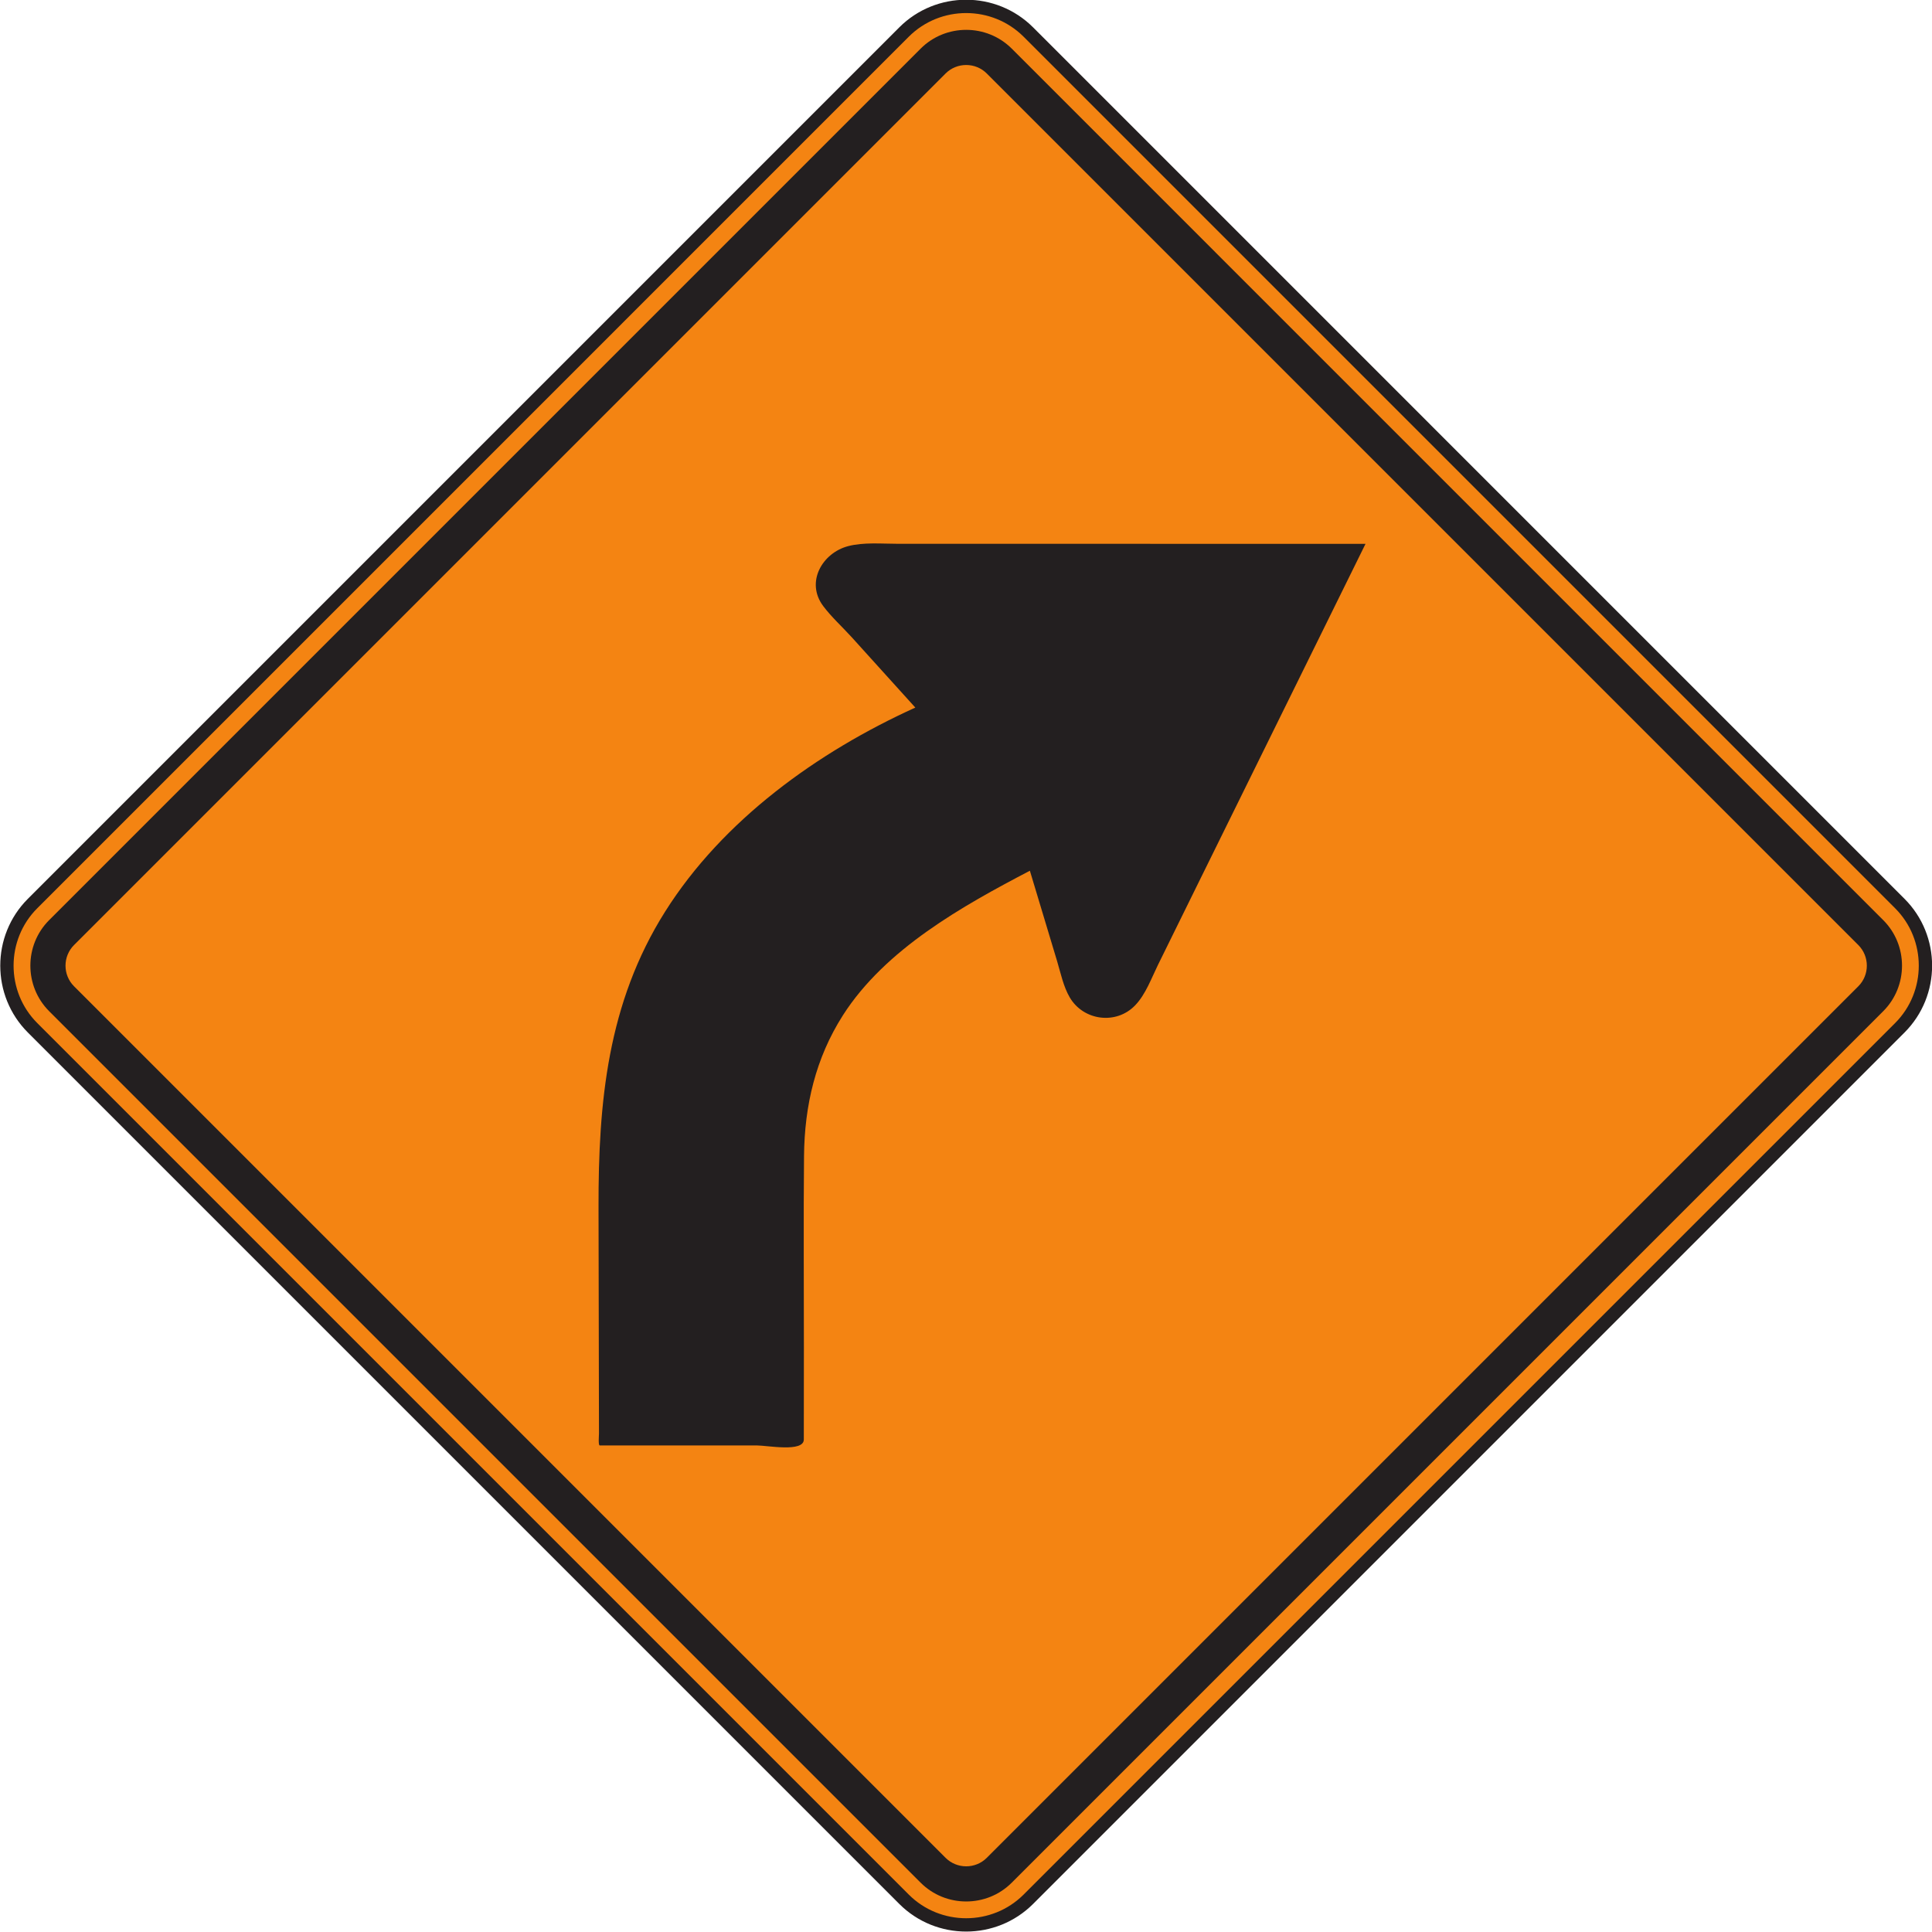 <?xml version="1.0" encoding="UTF-8" standalone="no"?>
<!-- Created with Inkscape (http://www.inkscape.org/) -->

<svg
   xmlns:dc="http://purl.org/dc/elements/1.1/"
   xmlns:cc="http://creativecommons.org/ns#"
   xmlns:rdf="http://www.w3.org/1999/02/22-rdf-syntax-ns#"
   xmlns:svg="http://www.w3.org/2000/svg"
   xmlns="http://www.w3.org/2000/svg"
   xmlns:sodipodi="http://sodipodi.sourceforge.net/DTD/sodipodi-0.dtd"
   xmlns:inkscape="http://www.inkscape.org/namespaces/inkscape"
   width="90.632"
   height="90.628"
   id="svg4437"
   version="1.1"
   inkscape:version="0.48.3.1 r9886"
   sodipodi:docname="New document 7">
  <defs
     id="defs4439">
    <clipPath
       clipPathUnits="userSpaceOnUse"
       id="clipPath3139">
      <path
         inkscape:connector-curvature="0"
         d="m 27,56.527 513,0 L 540,738 27,738 27,56.527 z"
         id="path3141" />
    </clipPath>
  </defs>
  <sodipodi:namedview
     id="base"
     pagecolor="#ffffff"
     bordercolor="#666666"
     borderopacity="1.0"
     inkscape:pageopacity="0.0"
     inkscape:pageshadow="2"
     inkscape:zoom="0.35"
     inkscape:cx="45.324604"
     inkscape:cy="45.32848"
     inkscape:document-units="px"
     inkscape:current-layer="layer1"
     showgrid="false"
     fit-margin-top="0"
     fit-margin-left="0"
     fit-margin-right="0"
     fit-margin-bottom="0"
     inkscape:window-width="451"
     inkscape:window-height="415"
     inkscape:window-x="150"
     inkscape:window-y="150"
     inkscape:window-maximized="0" />
  <g
     inkscape:label="Layer 1"
     inkscape:groupmode="layer"
     id="layer1"
     transform="translate(-329.675,-487.063)">
    <g
       transform="matrix(1.25,0,0,-1.25,160.37,1364.225)"
       id="g3135">
      <g
         id="g3137"
         clip-path="url(#clipPath3139)">
        <g
           id="g3143"
           transform="translate(136.666,667.821)">
          <path
             inkscape:connector-curvature="0"
             d="m 0,0 32.706,32.707 c 1.282,1.282 3.38,1.282 4.664,0 L 70.076,0 c 1.282,-1.282 1.282,-3.38 0,-4.663 L 37.37,-37.369 c -1.284,-1.282 -3.382,-1.282 -4.664,0 L 0,-4.663 C -1.283,-3.38 -1.283,-1.282 0,0"
             style="fill:#f48412;fill-opacity:1;fill-rule:nonzero;stroke:none"
             id="path3145" />
        </g>
        <g
           id="g3147"
           transform="translate(136.666,667.821)">
          <path
             inkscape:connector-curvature="0"
             d="m 0,0 32.706,32.707 c 1.282,1.282 3.38,1.282 4.664,0 L 70.076,0 c 1.282,-1.282 1.282,-3.38 0,-4.663 L 37.37,-37.369 c -1.284,-1.282 -3.382,-1.282 -4.664,0 L 0,-4.663 C -1.283,-3.38 -1.283,-1.282 0,0 z"
             style="fill:none;stroke:#231f20;stroke-width:0.5;stroke-linecap:butt;stroke-linejoin:miter;stroke-miterlimit:4;stroke-opacity:1;stroke-dasharray:none"
             id="path3149" />
        </g>
        <g
           id="g3151"
           transform="translate(137.288,667.198)">
          <path
             inkscape:connector-curvature="0"
             d="m 0,0 32.707,32.707 c 0.94,0.939 2.478,0.939 3.418,0 L 68.832,0 c 0.939,-0.939 0.939,-2.477 0,-3.417 L 36.125,-36.124 c -0.94,-0.939 -2.478,-0.939 -3.418,0 L 0,-3.417 C -0.939,-2.477 -0.939,-0.939 0,0"
             style="fill:#231f20;fill-opacity:1;fill-rule:evenodd;stroke:none"
             id="path3153" />
        </g>
        <g
           id="g3155"
           transform="translate(138.223,666.264)">
          <path
             inkscape:connector-curvature="0"
             d="m 0,0 32.706,32.706 c 0.426,0.427 1.123,0.427 1.549,0 L 66.961,0 c 0.427,-0.427 0.427,-1.123 0,-1.549 L 34.255,-34.255 c -0.426,-0.427 -1.123,-0.427 -1.549,0 L 0,-1.549 C -0.427,-1.123 -0.427,-0.427 0,0"
             style="fill:#f48412;fill-opacity:1;fill-rule:evenodd;stroke:none"
             id="path3157" />
        </g>
        <g
           id="g3159"
           transform="translate(174.094,669.052)">
          <path
             inkscape:connector-curvature="0"
             d="m 0,0 c 0.341,-1.134 0.683,-2.268 1.024,-3.401 0.133,-0.446 0.234,-0.944 0.47,-1.349 0.512,-0.88 1.747,-1.044 2.459,-0.299 0.394,0.411 0.608,1.015 0.855,1.517 0.506,1.025 1.011,2.052 1.516,3.078 2.091,4.24 4.182,8.48 6.272,12.721 -4.733,0.001 -9.466,0.002 -14.199,0.003 l -3.377,0 c -0.594,0 -1.263,0.063 -1.843,-0.089 -0.965,-0.254 -1.604,-1.348 -0.936,-2.244 0.309,-0.414 0.727,-0.792 1.076,-1.177 0.795,-0.879 1.59,-1.758 2.384,-2.637 -3.662,-1.662 -7.223,-4.217 -9.393,-7.662 -2.162,-3.43 -2.504,-7.153 -2.496,-11.1 0.006,-2.828 0.011,-5.656 0.017,-8.484 0,-0.057 -0.033,-0.445 0.028,-0.445 l 1.249,0 4.649,0 c 0.39,0 1.761,-0.267 1.761,0.223 10e-4,1.15 0.002,2.299 0.003,3.448 0.002,2.397 -0.018,4.795 0.005,7.192 0.018,1.893 0.435,3.673 1.459,5.279 C -5.428,-2.937 -2.52,-1.318 0,0"
             style="fill:#231f20;fill-opacity:1;fill-rule:evenodd;stroke:none"
             id="path3161" />
        </g>
      </g>
    </g>
  </g>
</svg>
